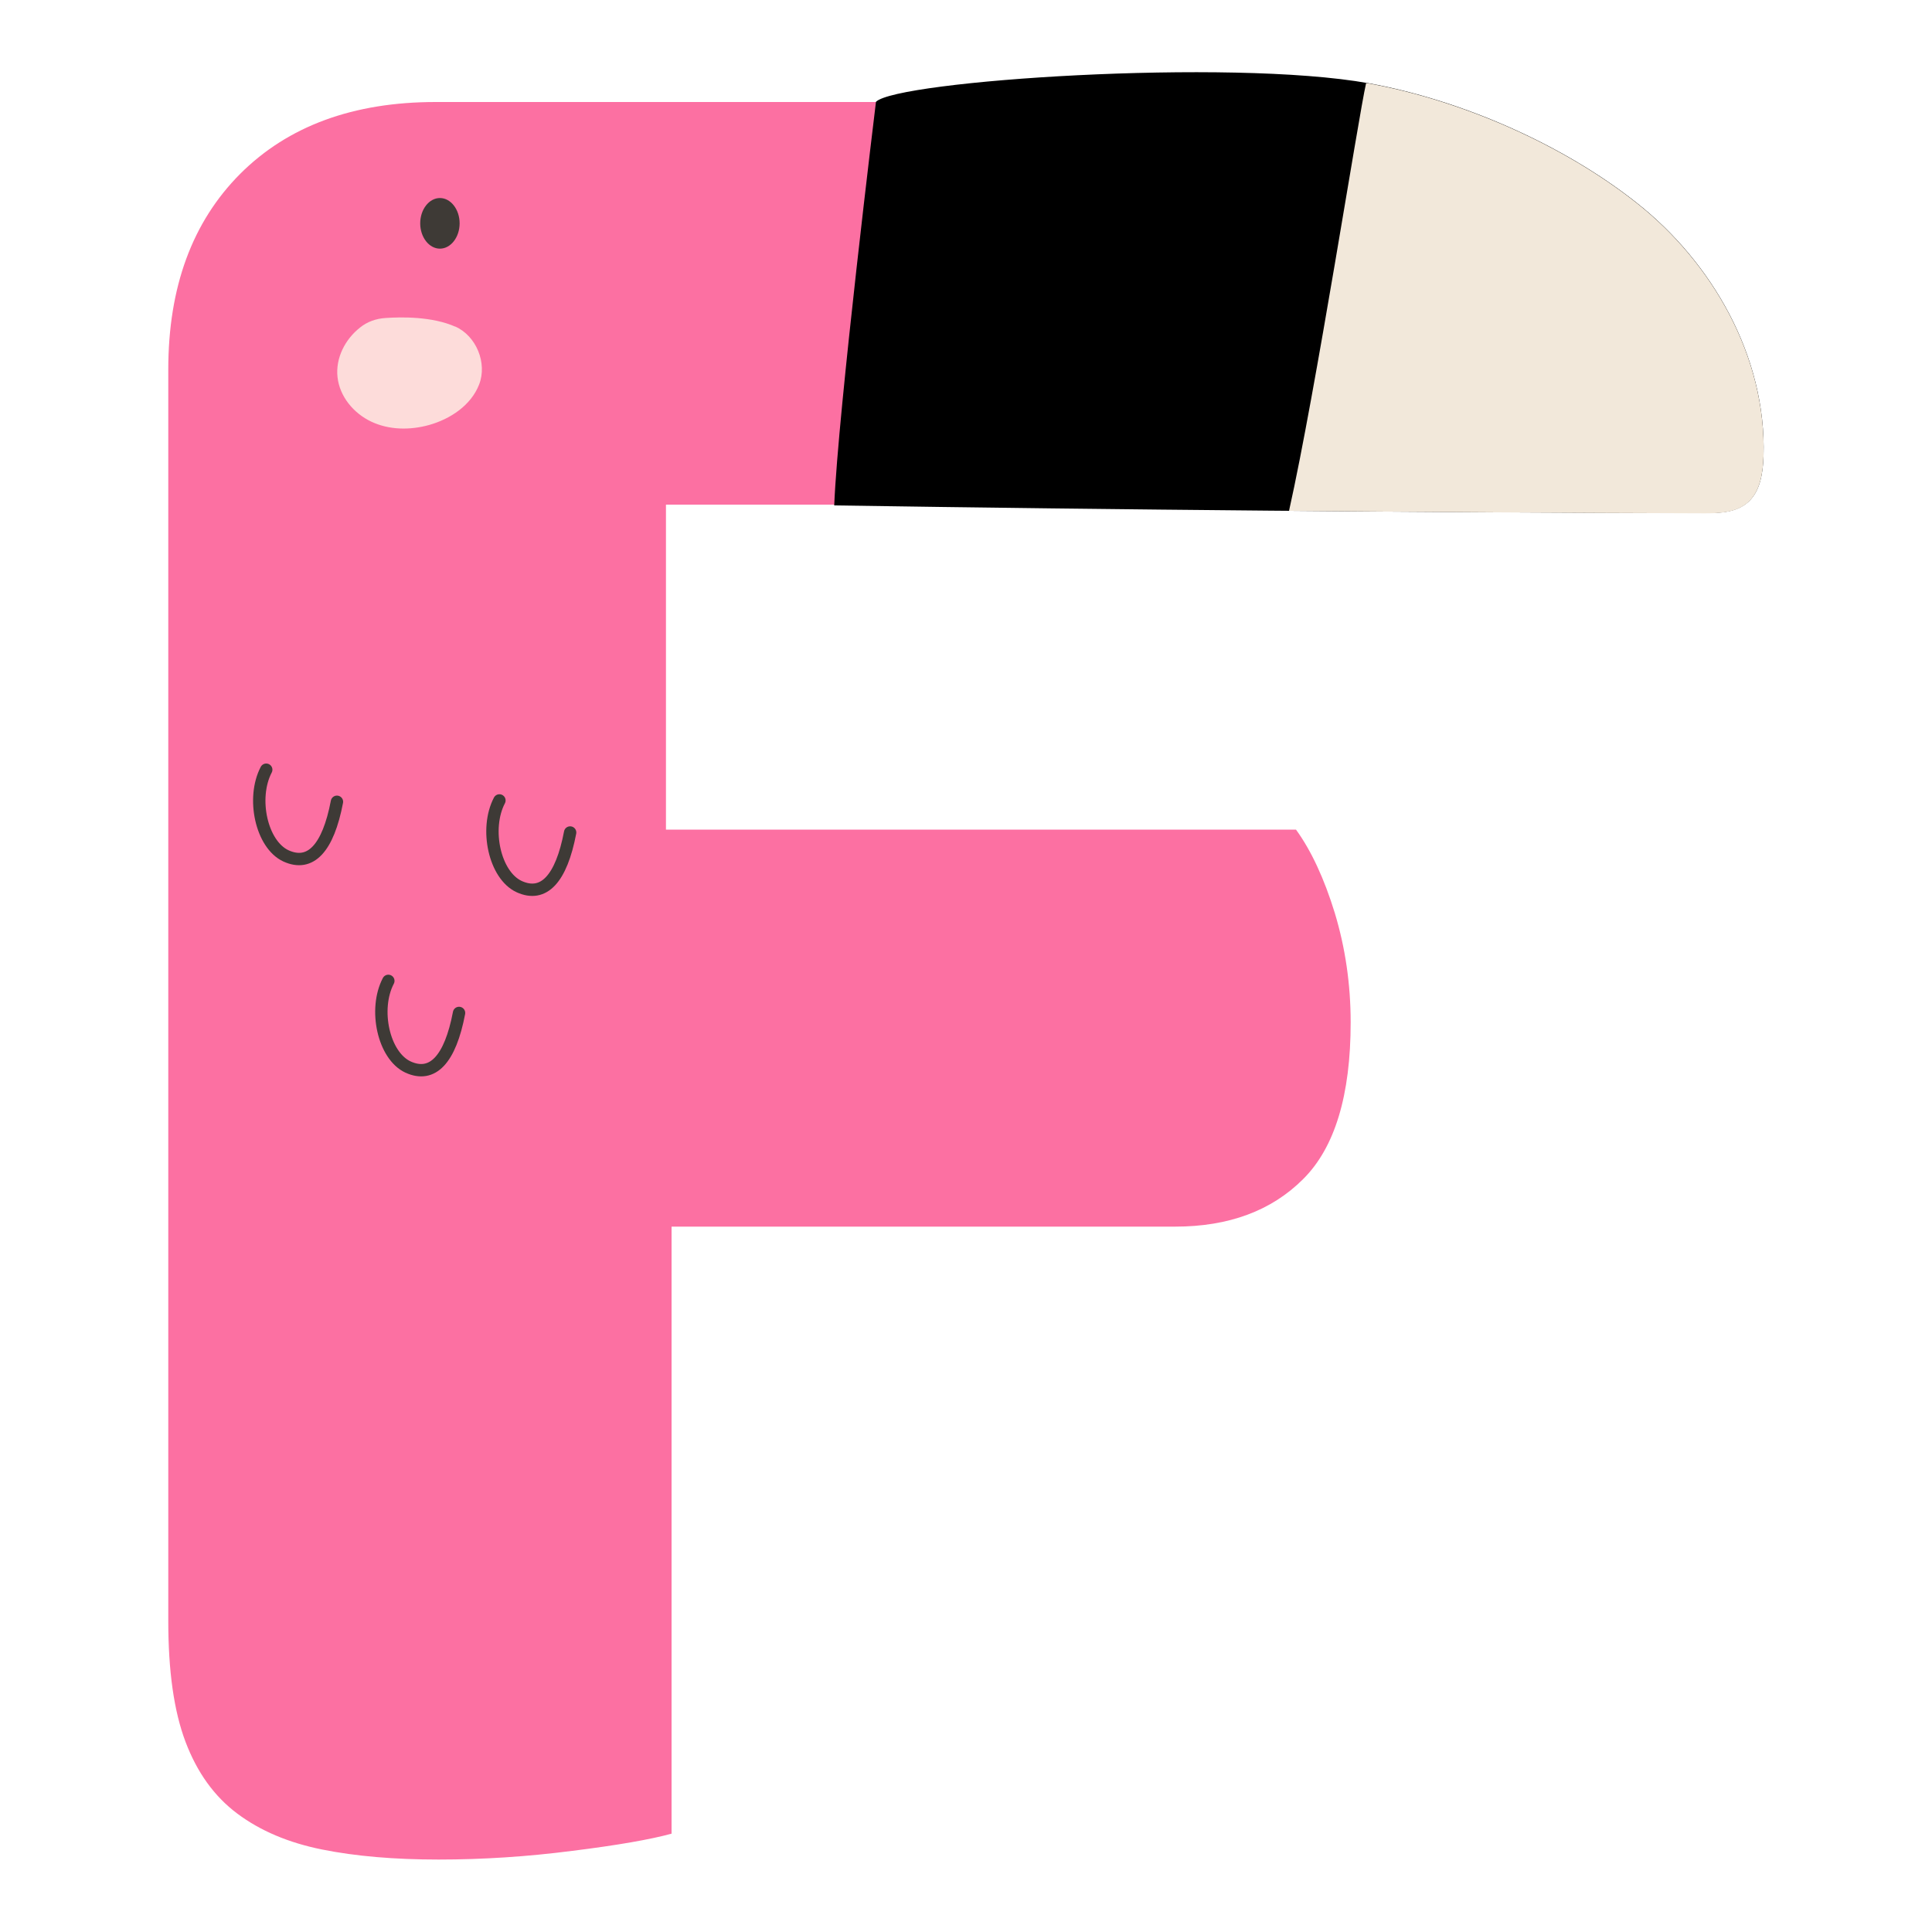<?xml version="1.0" encoding="UTF-8"?><svg id="a" xmlns="http://www.w3.org/2000/svg" viewBox="0 0 100 100"><path d="M72.15,5.28c.69,1.09,1.31,2.56,1.86,4.39,.54,1.84,.82,3.75,.82,5.73,0,3.87-.82,6.63-2.46,8.26-1.64,1.64-3.85,2.46-6.63,2.46h-31.27v16.82h32.61c.79,1.09,1.46,2.53,2.01,4.32,.54,1.79,.82,3.67,.82,5.66,0,3.77-.82,6.48-2.46,8.11-1.64,1.64-3.85,2.46-6.63,2.46h-26.06v31.42c-1.09,.3-2.81,.6-5.14,.89-2.33,.3-4.64,.45-6.92,.45s-4.29-.17-6.03-.52c-1.74-.35-3.2-.97-4.39-1.86-1.19-.89-2.08-2.13-2.68-3.72-.6-1.59-.89-3.67-.89-6.25V19.13c0-4.27,1.24-7.64,3.72-10.13,2.48-2.48,5.86-3.72,10.12-3.72h49.58Z" fill="#fc70a2"/><g><path d="M25.85,41.43c-.77,1.47-.25,3.87,1.02,4.46,1.27,.58,2.18-.39,2.64-2.8" fill="none" stroke="#3e3a36" stroke-linecap="round" stroke-miterlimit="10" stroke-width=".64"/><path d="M20.1,50.77c-.77,1.47-.25,3.87,1.02,4.46,1.27,.58,2.18-.39,2.64-2.8" fill="none" stroke="#3e3a36" stroke-linecap="round" stroke-miterlimit="10" stroke-width=".64"/><path d="M13.78,39.84c-.77,1.47-.25,3.87,1.02,4.46,1.27,.58,2.18-.39,2.64-2.8" fill="none" stroke="#3e3a36" stroke-linecap="round" stroke-miterlimit="10" stroke-width=".64"/><g><path d="M23.79,11.56c0,.72-.46,1.31-1.02,1.31s-1.02-.59-1.02-1.31,.46-1.31,1.02-1.31,1.02,.59,1.02,1.31Z" fill="#3e3a36"/><path d="M23.56,16.9c1.09,.48,1.67,1.89,1.24,3-.42,1.08-1.49,1.79-2.6,2.1-.98,.27-2.05,.26-2.97-.17-.92-.43-1.65-1.3-1.76-2.31-.11-.98,.39-1.96,1.17-2.57,.37-.3,.83-.46,1.31-.49,.84-.06,2.43-.08,3.62,.45Z" fill="#fddcda"/></g><g><path d="M43.17,26.16c15.02,.23,30.04,.36,45.06,.4,.79,0,1.66-.03,2.27-.59,.61-.56,.75-1.5,.78-2.36,.16-5.17-2.68-10.04-6.55-13.1-3.86-3.06-9.13-5.34-13.88-6.2-7.24-1.3-24.44-.13-25.51,.96,0,0-1.97,16.09-2.16,20.88"/><path d="M84.73,10.52c-3.86-3.06-9.13-5.34-13.88-6.2-.05,0-.09-.01-.14-.02-.4,1.73-2.61,15.98-3.99,22.14,7.17,.06,14.34,.11,21.51,.13,.79,0,1.67-.03,2.27-.59,.61-.56,.75-1.5,.78-2.36,.16-5.17-2.68-10.04-6.55-13.1Z" fill="#f2e8da"/></g></g></svg>